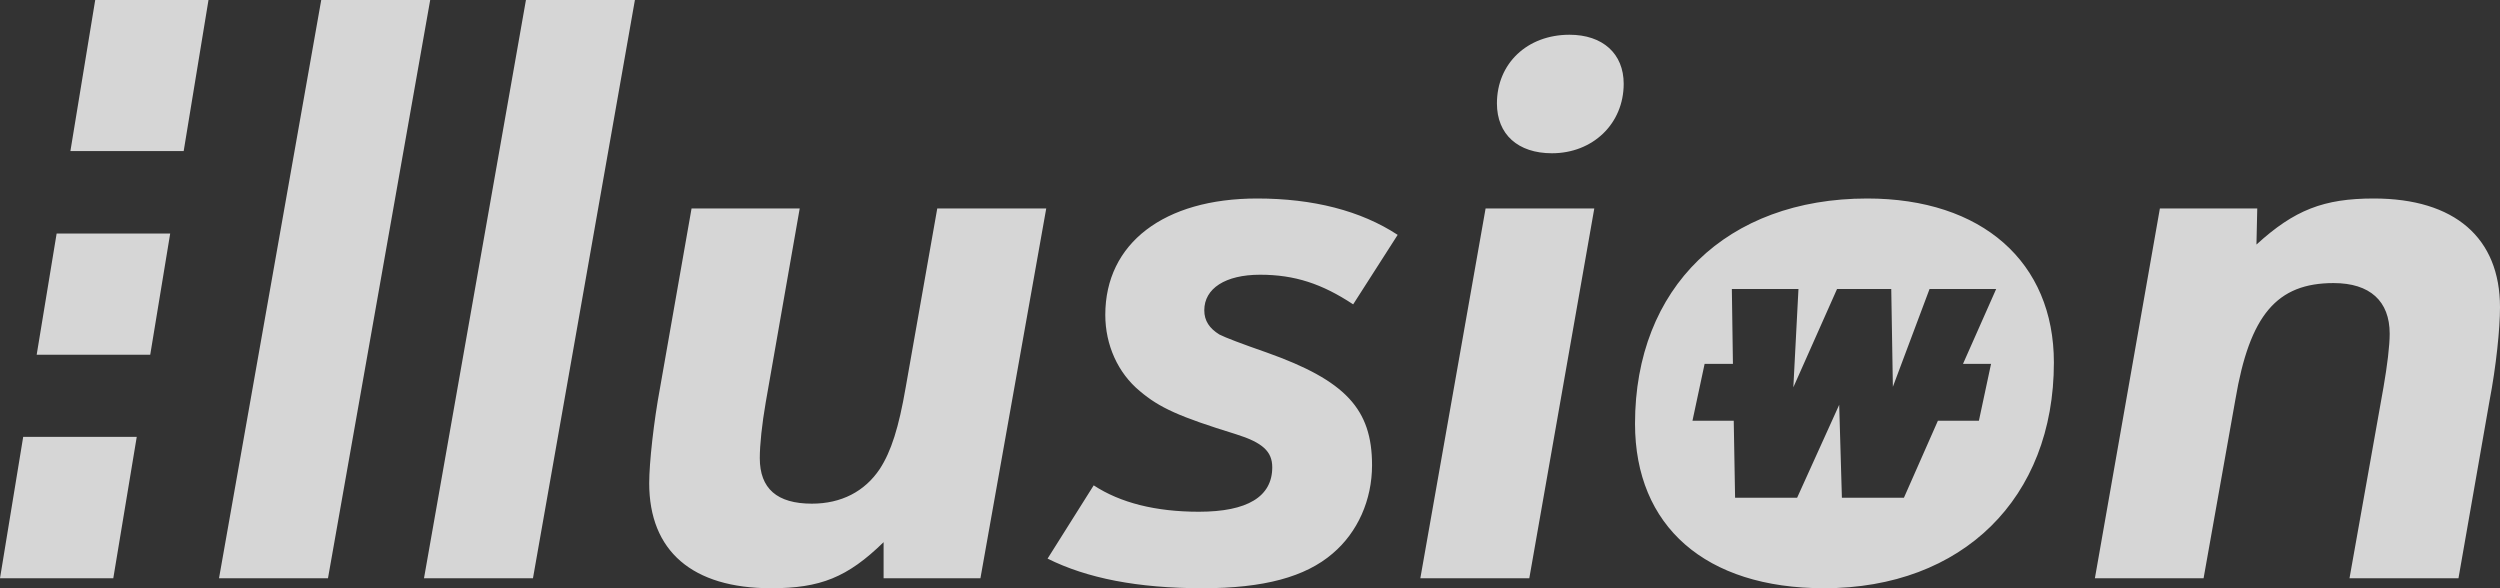 <svg width="357" height="84" viewBox="0 0 357 84" fill="none" xmlns="http://www.w3.org/2000/svg">
<rect x="0" y="0" width="357" height="84" fill="#333333" stroke="none"/>
<g opacity="0.8" clip-path="url(#clip0_2_5)">
<path d="M224.122 4.962C218.075 4.962 213.761 9.077 213.761 14.769C213.761 19.192 216.765 21.885 221.618 21.885C227.434 21.885 231.863 17.692 231.863 11.961C231.863 7.654 228.859 4.962 224.122 4.962ZM212.143 29.769L202.823 82.577H218.383L227.665 29.769H212.143ZM180.907 50.346C177.235 49.064 174.976 48.205 174.128 47.769C172.703 46.885 171.972 45.808 171.972 44.308C171.972 41.192 174.976 39.231 179.944 39.231C184.913 39.231 188.803 40.538 193.232 43.462L199.587 33.538C194.311 30.077 187.493 28.346 179.521 28.346C166.233 28.346 157.836 34.731 157.836 44.962C157.836 49.269 159.647 53.269 162.766 55.846C165.578 58.231 168.39 59.5 176.478 62C180.291 63.192 181.678 64.462 181.678 66.731C181.678 70.923 178.134 73.077 171.201 73.077C165.039 73.077 159.993 71.808 156.18 69.308L149.594 79.769C155.217 82.577 162.458 84 171.741 84C180.484 84 186.415 82.385 190.305 79.038C193.887 76 195.928 71.385 195.928 66.423C195.928 58.423 192.154 54.346 180.907 50.346ZM338.975 28.346C331.849 28.346 327.651 29.962 322.221 34.923L322.336 29.769H308.432L299.15 82.577H314.671L319.216 57.038C321.258 44.962 325.148 40.423 333.236 40.423C338.436 40.423 341.247 43 341.247 47.654C341.247 49.385 340.901 52.192 340.361 55.308L335.508 82.577H351.069L355.498 57.269C356.461 52.269 357 46.885 357 43.885C357 33.962 350.529 28.346 338.975 28.346ZM8.088 33.346L5.238 50.654H21.453L24.303 33.346H8.088ZM13.596 0L10.053 21.577H26.229L29.773 0H13.596ZM3.312 62.385L0 82.577H16.177L19.527 62.385H3.312ZM45.872 0L31.275 82.577H46.835L61.432 0H45.872ZM133.841 29.769L129.335 55.308C128.334 61.115 127.255 64.462 125.637 66.962C123.481 70.192 120.13 71.923 115.932 71.923C110.963 71.923 108.498 69.769 108.498 65.423C108.498 63.5 108.806 60.577 109.345 57.462L114.198 29.769H98.754L94.247 55.423C93.362 60.154 92.707 66.077 92.707 69C92.707 78.692 98.869 84 110.116 84C117.126 84 121.016 82.462 126.177 77.423V82.577H140.004L149.402 29.769H133.841ZM75.105 0L60.546 82.577H76.107L90.665 0H75.105ZM266.643 28.346C246.576 28.346 233.481 41.077 233.481 60.5C233.481 75.154 243.533 84 260.48 84C280.239 84 293.295 71.154 293.295 51.769C293.295 37.423 283.05 28.346 266.643 28.346ZM284.321 51.962L282.588 60.077H276.734L271.881 71.077H263.022L262.637 57.808L256.629 71.077H247.77L247.577 60.077H241.685L243.418 51.962H247.462L247.308 41.269H256.821L256.089 55.308L262.329 41.269H270.071L270.302 55.231L275.54 41.269H285.053L280.316 51.962H284.321Z" fill="white"/>
</g>
<defs>
<clipPath id="clip0_2_5">
<rect width="357" height="84" fill="white"/>
</clipPath>
</defs>
</svg>
